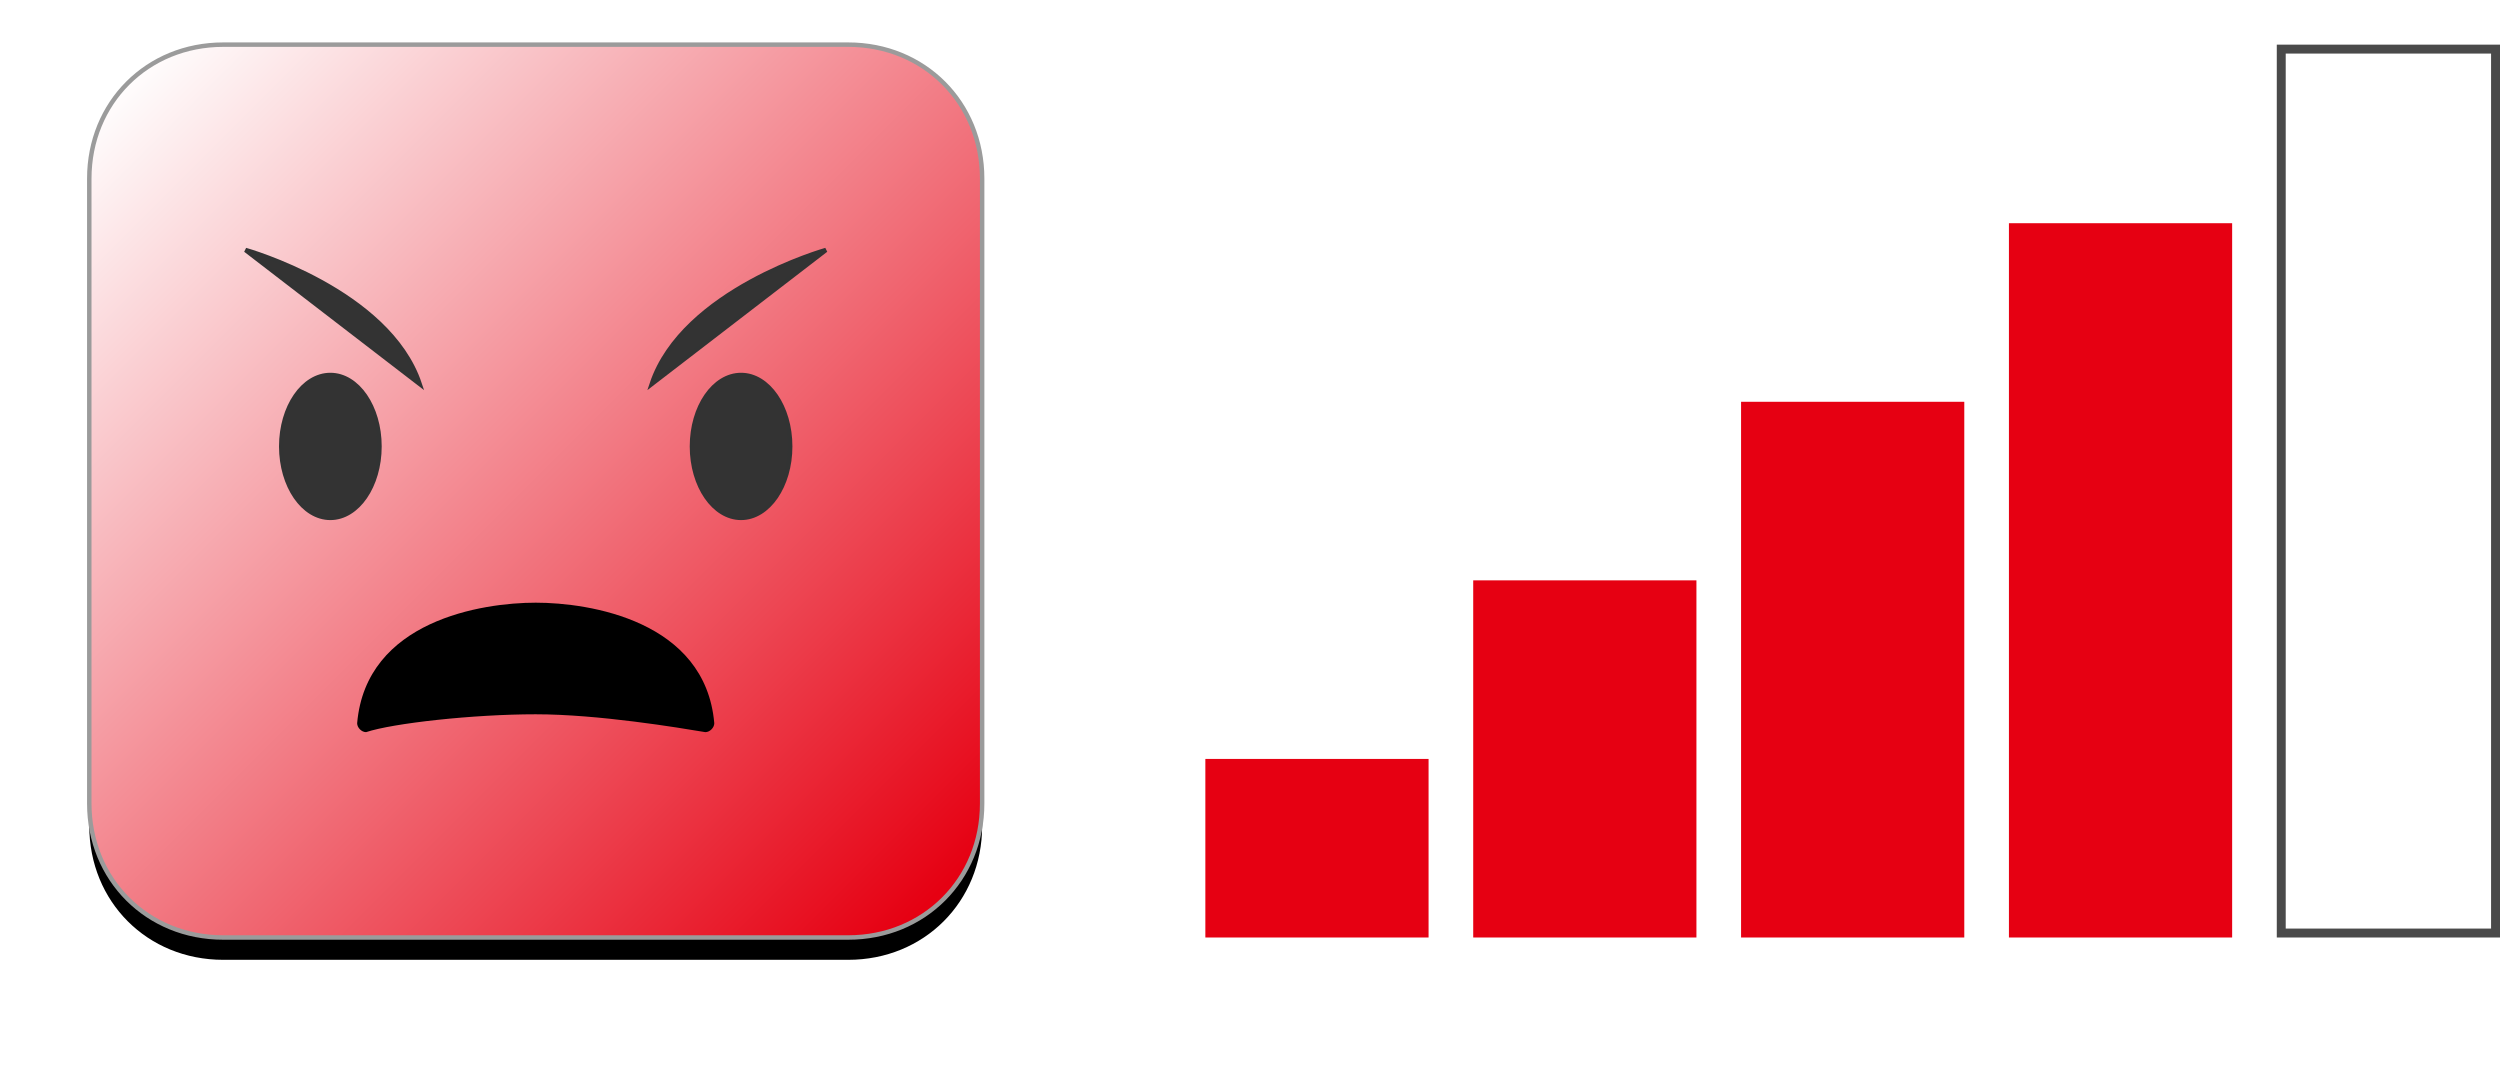 <?xml version="1.0" encoding="UTF-8"?>
<svg width="56px" height="24px" viewBox="0 0 56 24" version="1.1" xmlns="http://www.w3.org/2000/svg" xmlns:xlink="http://www.w3.org/1999/xlink">
    <!-- Generator: Sketch 43.2 (39069) - http://www.bohemiancoding.com/sketch -->
    <title>neg4</title>
    <desc>Created with Sketch.</desc>
    <defs>
        <linearGradient x1="3.766%" y1="3.766%" x2="94.791%" y2="94.791%" id="linearGradient-1">
            <stop stop-color="#FFFFFF" offset="0%"></stop>
            <stop stop-color="#E60012" offset="100%"></stop>
        </linearGradient>
        <path d="M17,20 L3,20 C1.3,20 0,18.7 0,17 L0,3 C0,1.3 1.3,0 3,0 L17,0 C18.7,0 20,1.3 20,3 L20,17 C20,18.7 18.7,20 17,20 Z" id="path-2"></path>
        <filter x="-5.2%" y="-2.8%" width="110.5%" height="110.5%" filterUnits="objectBoundingBox" id="filter-3">
            <feMorphology radius="0.05" operator="dilate" in="SourceAlpha" result="shadowSpreadOuter1"></feMorphology>
            <feOffset dx="0" dy="0.5" in="shadowSpreadOuter1" result="shadowOffsetOuter1"></feOffset>
            <feGaussianBlur stdDeviation="0.25" in="shadowOffsetOuter1" result="shadowBlurOuter1"></feGaussianBlur>
            <feComposite in="shadowBlurOuter1" in2="SourceAlpha" operator="out" result="shadowBlurOuter1"></feComposite>
            <feColorMatrix values="0 0 0 0 0   0 0 0 0 0   0 0 0 0 0  0 0 0 0.5 0" type="matrix" in="shadowBlurOuter1"></feColorMatrix>
        </filter>
        <polygon id="path-4" points="54 0 54 20 49 20 49 0"></polygon>
    </defs>
    <g id="Page-1" stroke="none" stroke-width="1" fill="none" fill-rule="evenodd">
        <g id="neg4" transform="translate(2, 1)">
            <g id="Group-4">
                <g id="Combined-Shape" fill-rule="nonzero">
                    <use fill="black" fill-opacity="1" filter="url(#filter-3)" xlink:href="#path-2"></use>
                    <use stroke="#9B9B9B" stroke-width="0.1" fill="url(#linearGradient-1)" fill-rule="evenodd" xlink:href="#path-2"></use>
                </g>
                <path d="M10,12.5 C8.8,12.5 6.2,12.9 6,15.2 C6,15.3 6.1,15.4 6.2,15.4 C6.8,15.2 8.6,15 10,15 C11.4,15 13.2,15.3 13.8,15.4 C13.9,15.4 14,15.3 14,15.2 C13.8,12.9 11.2,12.5 10,12.5 Z" id="Shape" fill="#000000"></path>
                <path d="M3.5,4.6 L7.4,7.6 C6.7,5.5 3.5,4.6 3.5,4.6 Z" id="Shape" stroke="#323333" stroke-width="0.1" fill="#333333" fill-rule="nonzero"></path>
                <ellipse id="Oval" stroke="#323333" stroke-width="0.1" fill="#333333" fill-rule="nonzero" cx="5.4" cy="9" rx="1.1" ry="1.6"></ellipse>
                <path d="M12.6,7.6 L16.5,4.6 C16.5,4.6 13.3,5.5 12.6,7.6 Z" id="Shape" stroke="#323333" stroke-width="0.1" fill="#333333" fill-rule="nonzero"></path>
                <ellipse id="Oval" stroke="#323333" stroke-width="0.1" fill="#333333" fill-rule="nonzero" cx="14.6" cy="9" rx="1.1" ry="1.6"></ellipse>
            </g>
            <g id="Shape" fill-rule="nonzero">
                <use fill="#FFFFFF" fill-rule="evenodd" xlink:href="#path-4"></use>
                <path stroke="#4A4A4A" stroke-width="0.2" d="M53.9,0.1 L53.9,19.9 L49.1,19.9 L49.1,0.1 L53.9,0.1 Z"></path>
            </g>
            <polygon id="Shape" fill="#E60012" fill-rule="nonzero" points="48 4 43 4 43 20 48 20"></polygon>
            <polygon id="Shape" fill="#E60012" fill-rule="nonzero" points="42 8 37 8 37 20 42 20"></polygon>
            <polygon id="Shape" fill="#E60012" fill-rule="nonzero" points="36 12 36 20 31 20 31 12 36 12"></polygon>
            <rect id="Rectangle-path" fill="#E60012" fill-rule="nonzero" x="25" y="16" width="5" height="4"></rect>
        </g>
    </g>
</svg>
